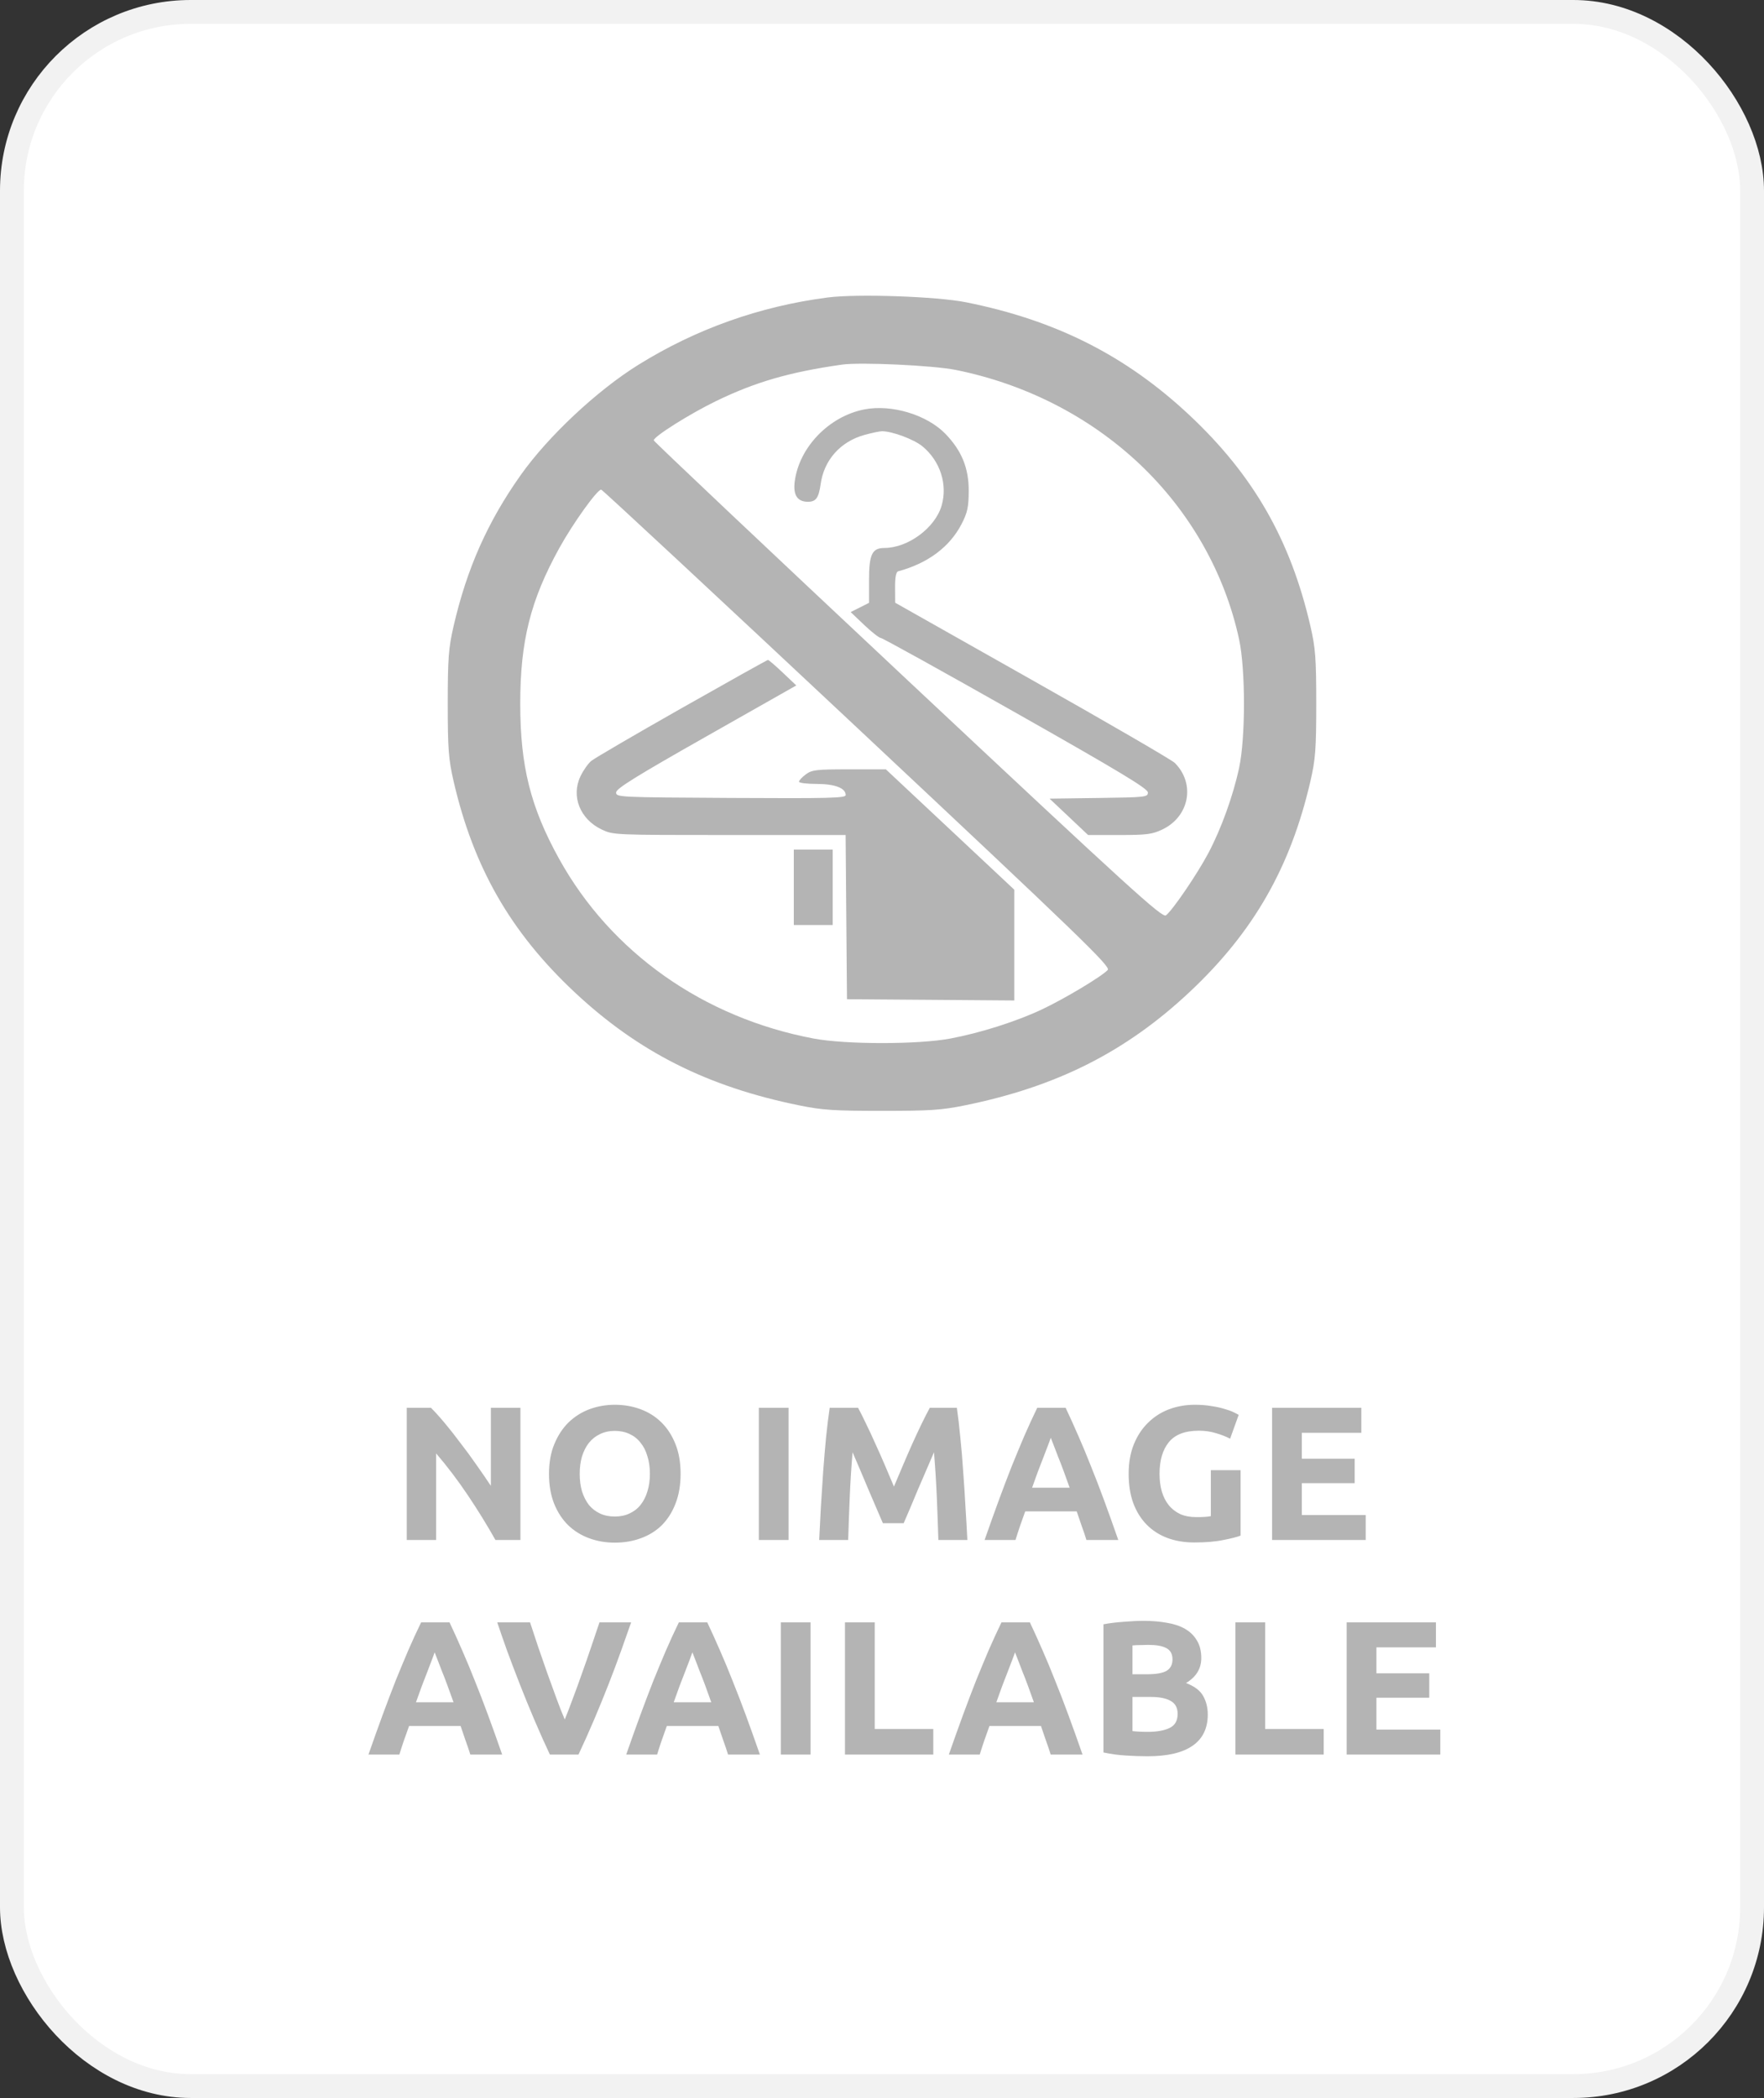 <svg width="74" height="88" viewBox="0 0 74 88" fill="none" xmlns="http://www.w3.org/2000/svg">
<rect x="0" y="0" width="74" height="88" fill="#333333" stroke="none"/>
<rect x="0.5" y="0.5" width="73" height="87" rx="7.5" fill="white"/>
<path fill-rule="evenodd" clip-rule="evenodd" d="M34.715 12.479C31.869 12.848 29.189 13.803 26.775 15.305C25.04 16.384 22.995 18.301 21.843 19.928C20.456 21.887 19.586 23.847 19.028 26.262C18.817 27.176 18.783 27.623 18.783 29.515C18.783 31.407 18.817 31.854 19.028 32.768C19.863 36.385 21.421 39.102 24.098 41.612C26.775 44.122 29.673 45.583 33.531 46.366C34.505 46.564 34.982 46.595 37 46.595C39.018 46.595 39.495 46.564 40.469 46.366C44.327 45.583 47.225 44.122 49.902 41.612C52.579 39.102 54.137 36.385 54.972 32.768C55.184 31.854 55.217 31.407 55.217 29.515C55.217 27.623 55.184 27.176 54.972 26.262C54.137 22.645 52.579 19.929 49.902 17.418C47.237 14.92 44.298 13.434 40.525 12.679C39.301 12.434 35.946 12.318 34.715 12.479ZM40.101 15.518C43.01 16.106 45.669 17.462 47.763 19.424C49.9 21.429 51.382 24.029 51.982 26.828C52.252 28.084 52.252 30.946 51.982 32.203C51.729 33.385 51.226 34.776 50.687 35.79C50.216 36.676 49.194 38.175 48.913 38.394C48.759 38.514 47.457 37.329 38.081 28.539C32.219 23.044 27.424 18.513 27.424 18.47C27.424 18.311 28.934 17.36 30.035 16.825C31.69 16.022 33.124 15.607 35.313 15.295C36.097 15.183 39.148 15.326 40.101 15.518ZM36.263 17.172C34.777 17.46 33.52 18.764 33.338 20.203C33.267 20.767 33.451 21.047 33.893 21.047C34.229 21.047 34.345 20.885 34.426 20.307C34.566 19.299 35.253 18.525 36.257 18.245C36.568 18.159 36.902 18.088 37 18.088C37.428 18.088 38.34 18.429 38.695 18.72C39.444 19.337 39.763 20.33 39.497 21.221C39.219 22.15 38.087 22.983 37.099 22.985C36.585 22.986 36.456 23.254 36.456 24.322V25.286L36.071 25.48L35.686 25.674L36.257 26.218C36.572 26.516 36.884 26.76 36.951 26.76C37.017 26.76 39.566 28.172 42.613 29.898C46.966 32.362 48.154 33.079 48.154 33.239C48.154 33.435 48.072 33.444 46.092 33.471L44.029 33.499L44.838 34.262L45.646 35.025H46.959C48.104 35.025 48.333 34.995 48.756 34.795C49.896 34.255 50.156 32.873 49.282 32C49.16 31.878 46.471 30.316 43.306 28.53L37.553 25.281L37.549 24.64C37.546 24.212 37.589 23.987 37.68 23.963C38.922 23.629 39.844 22.94 40.34 21.977C40.585 21.502 40.636 21.264 40.638 20.588C40.64 19.634 40.343 18.906 39.667 18.204C38.892 17.4 37.408 16.95 36.263 17.172ZM35.959 30.528C45.334 39.319 46.598 40.54 46.47 40.684C46.236 40.948 44.637 41.906 43.693 42.348C42.612 42.853 41.127 43.325 39.866 43.562C38.526 43.815 35.474 43.815 34.134 43.562C29.509 42.69 25.63 39.952 23.455 36.025C22.256 33.86 21.824 32.135 21.824 29.515C21.824 26.89 22.254 25.179 23.465 22.985C24.036 21.952 25.05 20.537 25.22 20.537C25.265 20.537 30.098 25.033 35.959 30.528ZM28.599 29.701C26.642 30.811 24.934 31.808 24.802 31.918C24.671 32.027 24.467 32.317 24.351 32.562C23.949 33.403 24.334 34.364 25.244 34.795C25.725 35.023 25.765 35.025 30.601 35.025H35.474L35.502 38.468L35.531 41.912L39.04 41.938L42.55 41.965V39.642V37.319L39.856 34.794L37.162 32.27H35.627C34.238 32.27 34.064 32.29 33.804 32.481C33.647 32.598 33.518 32.735 33.518 32.788C33.518 32.84 33.85 32.882 34.255 32.882C35.021 32.882 35.477 33.056 35.477 33.348C35.477 33.476 34.814 33.493 30.661 33.47C25.928 33.444 25.846 33.44 25.846 33.239C25.846 33.08 26.68 32.562 29.625 30.893L33.404 28.751L32.839 28.215C32.528 27.92 32.248 27.68 32.216 27.681C32.184 27.683 30.556 28.592 28.599 29.701ZM33.3 37.218V38.8H34.116H34.932V37.218V35.637H34.116H33.3V37.218Z" fill="#B4B4B4"/>
<path d="M20.784 64.595C20.427 63.961 20.04 63.334 19.624 62.715C19.208 62.096 18.766 61.513 18.296 60.963V64.595H17.064V59.051H18.08C18.256 59.227 18.451 59.443 18.664 59.699C18.878 59.955 19.094 60.23 19.312 60.523C19.536 60.811 19.758 61.112 19.976 61.427C20.195 61.736 20.4 62.035 20.592 62.323V59.051H21.832V64.595H20.784ZM24.319 61.819C24.319 62.091 24.351 62.337 24.415 62.555C24.485 62.774 24.581 62.963 24.703 63.123C24.831 63.278 24.986 63.398 25.167 63.483C25.349 63.569 25.557 63.611 25.791 63.611C26.021 63.611 26.226 63.569 26.407 63.483C26.594 63.398 26.749 63.278 26.871 63.123C26.999 62.963 27.095 62.774 27.159 62.555C27.229 62.337 27.263 62.091 27.263 61.819C27.263 61.547 27.229 61.302 27.159 61.083C27.095 60.859 26.999 60.67 26.871 60.515C26.749 60.355 26.594 60.233 26.407 60.147C26.226 60.062 26.021 60.019 25.791 60.019C25.557 60.019 25.349 60.065 25.167 60.155C24.986 60.24 24.831 60.363 24.703 60.523C24.581 60.678 24.485 60.867 24.415 61.091C24.351 61.31 24.319 61.553 24.319 61.819ZM28.551 61.819C28.551 62.294 28.479 62.712 28.335 63.075C28.197 63.432 28.005 63.734 27.759 63.979C27.514 64.219 27.221 64.4 26.879 64.523C26.543 64.646 26.181 64.707 25.791 64.707C25.413 64.707 25.055 64.646 24.719 64.523C24.383 64.4 24.09 64.219 23.839 63.979C23.589 63.734 23.391 63.432 23.247 63.075C23.103 62.712 23.031 62.294 23.031 61.819C23.031 61.344 23.106 60.928 23.255 60.571C23.405 60.209 23.605 59.904 23.855 59.659C24.111 59.414 24.405 59.23 24.735 59.107C25.071 58.984 25.423 58.923 25.791 58.923C26.17 58.923 26.527 58.984 26.863 59.107C27.199 59.23 27.493 59.414 27.743 59.659C27.994 59.904 28.191 60.209 28.335 60.571C28.479 60.928 28.551 61.344 28.551 61.819ZM31.833 59.051H33.081V64.595H31.833V59.051ZM35.997 59.051C36.093 59.227 36.202 59.446 36.325 59.707C36.453 59.963 36.583 60.243 36.717 60.547C36.855 60.846 36.991 61.153 37.125 61.467C37.258 61.782 37.383 62.078 37.501 62.355C37.618 62.078 37.743 61.782 37.877 61.467C38.01 61.153 38.143 60.846 38.277 60.547C38.415 60.243 38.546 59.963 38.669 59.707C38.797 59.446 38.909 59.227 39.005 59.051H40.141C40.194 59.419 40.242 59.833 40.285 60.291C40.333 60.745 40.373 61.219 40.405 61.715C40.442 62.206 40.474 62.699 40.501 63.195C40.533 63.691 40.559 64.158 40.581 64.595H39.365C39.349 64.056 39.327 63.47 39.301 62.835C39.274 62.2 39.234 61.56 39.181 60.915C39.085 61.139 38.978 61.387 38.861 61.659C38.743 61.931 38.626 62.203 38.509 62.475C38.397 62.747 38.287 63.008 38.181 63.259C38.074 63.505 37.983 63.715 37.909 63.891H37.037C36.962 63.715 36.871 63.505 36.765 63.259C36.658 63.008 36.546 62.747 36.429 62.475C36.317 62.203 36.202 61.931 36.085 61.659C35.967 61.387 35.861 61.139 35.765 60.915C35.711 61.56 35.671 62.2 35.645 62.835C35.618 63.47 35.597 64.056 35.581 64.595H34.365C34.386 64.158 34.41 63.691 34.437 63.195C34.469 62.699 34.501 62.206 34.533 61.715C34.57 61.219 34.61 60.745 34.653 60.291C34.701 59.833 34.751 59.419 34.805 59.051H35.997ZM45.576 64.595C45.518 64.403 45.451 64.206 45.376 64.003C45.307 63.8 45.238 63.598 45.168 63.395H43.008C42.939 63.598 42.867 63.8 42.792 64.003C42.723 64.206 42.659 64.403 42.6 64.595H41.304C41.512 63.998 41.71 63.446 41.896 62.939C42.083 62.432 42.264 61.955 42.44 61.507C42.622 61.059 42.798 60.635 42.968 60.235C43.144 59.83 43.326 59.435 43.512 59.051H44.704C44.886 59.435 45.064 59.83 45.24 60.235C45.416 60.635 45.592 61.059 45.768 61.507C45.95 61.955 46.134 62.432 46.32 62.939C46.507 63.446 46.704 63.998 46.912 64.595H45.576ZM44.08 60.307C44.054 60.387 44.014 60.496 43.96 60.635C43.907 60.774 43.846 60.934 43.776 61.115C43.707 61.297 43.63 61.496 43.544 61.715C43.464 61.934 43.382 62.163 43.296 62.403H44.872C44.787 62.163 44.704 61.934 44.624 61.715C44.544 61.496 44.467 61.297 44.392 61.115C44.323 60.934 44.262 60.774 44.208 60.635C44.155 60.496 44.112 60.387 44.08 60.307ZM50.291 60.011C49.709 60.011 49.288 60.174 49.027 60.499C48.771 60.819 48.643 61.259 48.643 61.819C48.643 62.091 48.675 62.339 48.739 62.563C48.803 62.782 48.899 62.971 49.027 63.131C49.155 63.291 49.315 63.416 49.507 63.507C49.699 63.593 49.923 63.635 50.179 63.635C50.318 63.635 50.435 63.633 50.531 63.627C50.632 63.622 50.72 63.611 50.795 63.595V61.667H52.043V64.411C51.894 64.47 51.654 64.531 51.323 64.595C50.992 64.665 50.584 64.699 50.099 64.699C49.683 64.699 49.304 64.635 48.963 64.507C48.627 64.379 48.339 64.192 48.099 63.947C47.859 63.702 47.672 63.401 47.539 63.043C47.411 62.686 47.347 62.278 47.347 61.819C47.347 61.355 47.419 60.944 47.563 60.587C47.707 60.23 47.904 59.928 48.155 59.683C48.406 59.432 48.699 59.243 49.035 59.115C49.376 58.987 49.739 58.923 50.123 58.923C50.384 58.923 50.619 58.942 50.827 58.979C51.04 59.011 51.221 59.051 51.371 59.099C51.526 59.142 51.651 59.187 51.747 59.235C51.848 59.283 51.92 59.321 51.963 59.347L51.603 60.347C51.432 60.257 51.235 60.179 51.011 60.115C50.792 60.046 50.552 60.011 50.291 60.011ZM53.364 64.595V59.051H57.108V60.099H54.612V61.187H56.828V62.211H54.612V63.547H57.292V64.595H53.364ZM19.73 73.595C19.671 73.403 19.604 73.206 19.529 73.003C19.46 72.8 19.391 72.598 19.322 72.395H17.162C17.092 72.598 17.02 72.8 16.945 73.003C16.876 73.206 16.812 73.403 16.753 73.595H15.457C15.665 72.998 15.863 72.446 16.049 71.939C16.236 71.433 16.418 70.955 16.593 70.507C16.775 70.059 16.951 69.635 17.122 69.235C17.297 68.83 17.479 68.435 17.666 68.051H18.858C19.039 68.435 19.218 68.83 19.393 69.235C19.57 69.635 19.745 70.059 19.922 70.507C20.103 70.955 20.287 71.433 20.474 71.939C20.66 72.446 20.858 72.998 21.066 73.595H19.73ZM18.233 69.307C18.207 69.387 18.167 69.496 18.113 69.635C18.06 69.774 17.999 69.934 17.93 70.115C17.86 70.296 17.783 70.496 17.698 70.715C17.617 70.934 17.535 71.163 17.45 71.403H19.026C18.94 71.163 18.858 70.934 18.777 70.715C18.698 70.496 18.62 70.296 18.546 70.115C18.476 69.934 18.415 69.774 18.361 69.635C18.308 69.496 18.265 69.387 18.233 69.307ZM23.068 73.595C22.849 73.131 22.633 72.648 22.42 72.147C22.206 71.646 22.004 71.15 21.812 70.659C21.62 70.168 21.441 69.699 21.276 69.251C21.116 68.803 20.977 68.403 20.86 68.051H22.236C22.342 68.371 22.457 68.718 22.58 69.091C22.708 69.459 22.836 69.827 22.964 70.195C23.097 70.563 23.225 70.915 23.348 71.251C23.47 71.587 23.585 71.878 23.692 72.123C23.793 71.878 23.905 71.587 24.028 71.251C24.156 70.915 24.284 70.563 24.412 70.195C24.545 69.827 24.673 69.459 24.796 69.091C24.924 68.718 25.041 68.371 25.148 68.051H26.476C26.353 68.403 26.212 68.803 26.052 69.251C25.892 69.699 25.716 70.168 25.524 70.659C25.332 71.15 25.129 71.646 24.916 72.147C24.702 72.648 24.486 73.131 24.268 73.595H23.068ZM30.542 73.595C30.483 73.403 30.416 73.206 30.342 73.003C30.272 72.8 30.203 72.598 30.134 72.395H27.974C27.904 72.598 27.832 72.8 27.758 73.003C27.688 73.206 27.624 73.403 27.566 73.595H26.27C26.478 72.998 26.675 72.446 26.862 71.939C27.048 71.433 27.23 70.955 27.406 70.507C27.587 70.059 27.763 69.635 27.934 69.235C28.11 68.83 28.291 68.435 28.478 68.051H29.67C29.851 68.435 30.03 68.83 30.206 69.235C30.382 69.635 30.558 70.059 30.734 70.507C30.915 70.955 31.099 71.433 31.286 71.939C31.472 72.446 31.67 72.998 31.878 73.595H30.542ZM29.046 69.307C29.019 69.387 28.979 69.496 28.926 69.635C28.872 69.774 28.811 69.934 28.742 70.115C28.672 70.296 28.595 70.496 28.51 70.715C28.43 70.934 28.347 71.163 28.262 71.403H29.838C29.752 71.163 29.67 70.934 29.59 70.715C29.51 70.496 29.432 70.296 29.358 70.115C29.288 69.934 29.227 69.774 29.174 69.635C29.12 69.496 29.078 69.387 29.046 69.307ZM32.755 68.051H34.003V73.595H32.755V68.051ZM39.151 72.523V73.595H35.447V68.051H36.695V72.523H39.151ZM44.076 73.595C44.018 73.403 43.951 73.206 43.876 73.003C43.807 72.8 43.738 72.598 43.668 72.395H41.508C41.439 72.598 41.367 72.8 41.292 73.003C41.223 73.206 41.159 73.403 41.1 73.595H39.804C40.012 72.998 40.21 72.446 40.396 71.939C40.583 71.433 40.764 70.955 40.94 70.507C41.122 70.059 41.298 69.635 41.468 69.235C41.644 68.83 41.826 68.435 42.012 68.051H43.204C43.386 68.435 43.564 68.83 43.74 69.235C43.916 69.635 44.092 70.059 44.268 70.507C44.45 70.955 44.634 71.433 44.82 71.939C45.007 72.446 45.204 72.998 45.412 73.595H44.076ZM42.58 69.307C42.554 69.387 42.514 69.496 42.46 69.635C42.407 69.774 42.346 69.934 42.276 70.115C42.207 70.296 42.13 70.496 42.044 70.715C41.964 70.934 41.882 71.163 41.796 71.403H43.372C43.287 71.163 43.204 70.934 43.124 70.715C43.044 70.496 42.967 70.296 42.892 70.115C42.823 69.934 42.762 69.774 42.708 69.635C42.655 69.496 42.612 69.387 42.58 69.307ZM48.138 73.667C47.834 73.667 47.53 73.656 47.226 73.635C46.927 73.619 46.615 73.576 46.29 73.507V68.131C46.546 68.083 46.826 68.049 47.13 68.027C47.434 68.001 47.717 67.987 47.978 67.987C48.33 67.987 48.653 68.014 48.946 68.067C49.245 68.115 49.501 68.201 49.714 68.323C49.927 68.446 50.093 68.609 50.21 68.811C50.333 69.008 50.394 69.254 50.394 69.547C50.394 69.99 50.181 70.339 49.754 70.595C50.106 70.728 50.346 70.91 50.474 71.139C50.602 71.368 50.666 71.627 50.666 71.915C50.666 72.496 50.453 72.934 50.026 73.227C49.605 73.52 48.975 73.667 48.138 73.667ZM47.506 71.179V72.611C47.597 72.622 47.695 72.63 47.802 72.635C47.909 72.641 48.026 72.643 48.154 72.643C48.527 72.643 48.829 72.59 49.058 72.483C49.287 72.376 49.402 72.179 49.402 71.891C49.402 71.635 49.306 71.454 49.114 71.347C48.922 71.235 48.647 71.179 48.29 71.179H47.506ZM47.506 70.227H48.114C48.498 70.227 48.773 70.179 48.938 70.083C49.103 69.982 49.186 69.822 49.186 69.603C49.186 69.379 49.101 69.222 48.93 69.131C48.759 69.04 48.509 68.995 48.178 68.995C48.071 68.995 47.957 68.998 47.834 69.003C47.711 69.003 47.602 69.008 47.506 69.019V70.227ZM55.529 72.523V73.595H51.825V68.051H53.073V72.523H55.529ZM56.493 73.595V68.051H60.237V69.099H57.741V70.187H59.957V71.211H57.741V72.547H60.421V73.595H56.493Z" fill="#B4B4B4"/>
<rect x="0.5" y="0.5" width="73" height="87" rx="7.5" stroke="#F2F2F2"/>
</svg>
